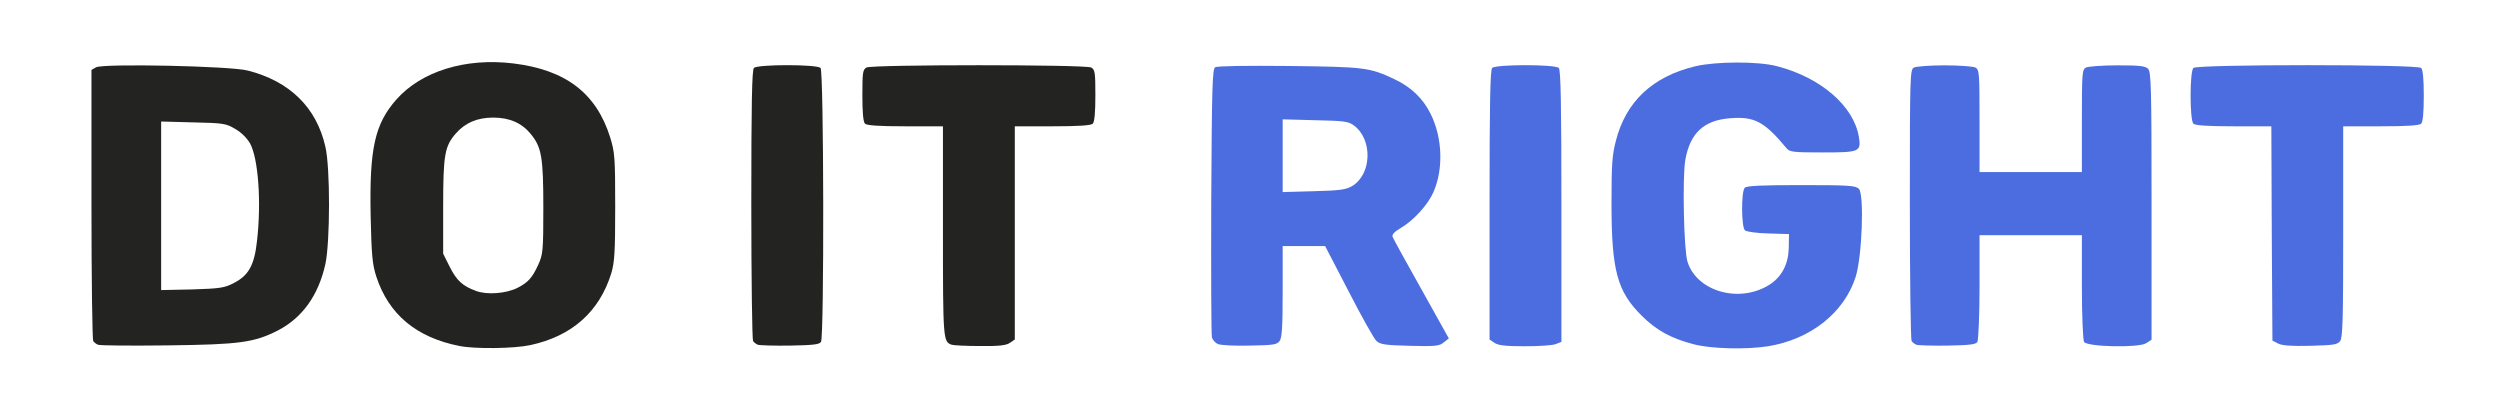 <?xml version="1.0" encoding="utf-8"?>
<!DOCTYPE svg PUBLIC "-//W3C//DTD SVG 1.0//EN" "http://www.w3.org/TR/2001/REC-SVG-20010904/DTD/svg10.dtd">
<svg version="1.0" xmlns="http://www.w3.org/2000/svg" width="1148px" height="191px" viewBox="0 0 1148 191" preserveAspectRatio="xMidYMid meet">
 <g fill="#4c6ddf">
  <path d="M777.4 158 c-10.2 -2.7 -16.9 -6.4 -23.6 -13.1 -11.2 -11.1 -13.8 -20.8 -13.8 -51.5 0 -17.7 0.3 -22.3 2 -28.7 4.6 -18.1 16.9 -29.6 36.6 -34.3 9.5 -2.2 28.8 -2.3 37.4 0 20.2 5.2 35.3 18.4 37.6 32.5 1.1 6.8 0.3 7.1 -16.7 7.1 -13.4 0 -15.1 -0.2 -16.5 -1.9 -10.2 -12.3 -14.8 -14.7 -25.9 -13.8 -12.1 0.9 -18.4 6.8 -20.6 19.1 -1.4 8.1 -0.7 41.4 1 46.8 4.4 13.9 24.3 19.3 38 10.3 5.5 -3.7 8.4 -9.5 8.5 -16.9 l0.1 -6.1 -9.4 -0.3 c-5.2 -0.1 -10.1 -0.8 -10.8 -1.4 -1.7 -1.4 -1.8 -17.9 -0.1 -19.6 0.9 -0.9 8 -1.2 25.9 -1.2 21.9 0 24.9 0.2 26.5 1.7 2.5 2.6 1.5 31 -1.5 40.5 -5.3 16.4 -20.6 28.6 -40.2 31.8 -10.2 1.6 -26.4 1.2 -34.5 -1z"/>
  <path d="M559.3 158 c-1.2 -0.5 -2.5 -1.9 -2.8 -3.2 -0.3 -1.3 -0.4 -29.4 -0.3 -62.6 0.3 -52.3 0.5 -60.4 1.8 -61.3 0.9 -0.6 13.5 -0.8 34 -0.6 34.7 0.4 36.9 0.7 48.2 6 7.7 3.6 13.3 8.9 16.8 16.1 5.4 10.9 5.9 25.3 1.2 35.9 -2.5 5.7 -9.2 13.1 -15 16.4 -3 1.8 -4.1 3 -3.7 4.1 0.3 0.8 6.2 11.6 13.2 24 l12.6 22.6 -2.4 1.9 c-2 1.6 -3.8 1.8 -15.5 1.5 -11.3 -0.3 -13.5 -0.6 -15.3 -2.2 -1.2 -1.1 -6.9 -11.3 -12.8 -22.8 l-10.8 -20.8 -9.7 0 -9.8 0 0 20.8 c0 16.4 -0.3 21.2 -1.4 22.8 -1.3 1.7 -2.9 1.9 -13.8 2.1 -6.8 0.2 -13.3 -0.2 -14.5 -0.7z m61.5 -72.5 c9.2 -5.4 9.6 -21.5 0.9 -27.9 -2.5 -1.9 -4.6 -2.1 -17.8 -2.4 l-14.9 -0.4 0 16.7 0 16.7 14.3 -0.4 c11.9 -0.3 14.7 -0.7 17.5 -2.3z"/>
  <path d="M686.2 157.4 l-2.2 -1.5 0 -61.8 c0 -46.6 0.3 -62 1.2 -62.9 1.7 -1.7 28.9 -1.7 30.6 0 0.9 0.9 1.2 16.4 1.2 63.5 l0 62.3 -2.6 1 c-1.4 0.6 -7.8 1 -14.2 1 -9 0 -12.3 -0.4 -14 -1.6z"/>
  <path d="M880 158.3 c-0.8 -0.3 -1.8 -1.1 -2.2 -1.7 -0.4 -0.6 -0.8 -28.9 -0.8 -62.8 0 -60 0.1 -61.8 1.9 -62.8 1.1 -0.5 7.4 -1 14.1 -1 6.7 0 13 0.5 14.1 1 1.8 1 1.9 2.4 1.9 24.5 l0 23.5 23.5 0 23.5 0 0 -23.5 c0 -22.1 0.1 -23.5 1.9 -24.5 1.1 -0.5 7.6 -1 14.5 -1 10 0 12.8 0.3 14 1.6 1.4 1.4 1.6 8.5 1.6 62.9 l0 61.5 -2.5 1.6 c-3.3 2.2 -27.1 1.7 -28.5 -0.6 -0.5 -0.8 -1 -12.1 -1 -25.2 l0 -23.8 -23.5 0 -23.5 0 0 23.8 c0 13.1 -0.5 24.4 -1 25.2 -0.7 1.2 -3.6 1.5 -13.7 1.7 -7 0.1 -13.5 -0.1 -14.3 -0.4z"/>
  <path d="M1046 157.7 l-2.5 -1.3 -0.3 -49.2 -0.2 -49.2 -17.3 0 c-12.1 0 -17.7 -0.4 -18.5 -1.2 -1.7 -1.7 -1.7 -23.9 0 -25.6 1.7 -1.7 102.9 -1.7 104.6 0 0.8 0.8 1.2 5.1 1.2 12.8 0 7.7 -0.4 12 -1.2 12.8 -0.8 0.8 -6.4 1.2 -18.5 1.2 l-17.3 0 0 48.3 c0 40.1 -0.2 48.6 -1.4 50.3 -1.3 1.7 -2.9 1.9 -13.8 2.2 -8.7 0.2 -13 -0.1 -14.8 -1.1z"/>
 </g>
 <g fill="#232321">
  <path d="M211.1 158.9 c-19.9 -3.9 -32.6 -14.5 -38.3 -31.9 -1.8 -5.6 -2.2 -9.6 -2.6 -28 -0.6 -30.9 1.9 -42.1 11.9 -53.4 11.5 -12.9 31.6 -19.1 53.4 -16.5 24.2 2.9 38.3 13.6 44.7 34 2.1 6.9 2.3 9 2.3 31.9 0 20.9 -0.3 25.4 -1.8 30.5 -5.5 17.7 -18.1 28.9 -37.3 33 -7.5 1.6 -25.2 1.8 -32.3 0.4z m26.5 -26.7 c4.9 -2.5 6.8 -4.6 9.6 -10.7 2.1 -4.7 2.3 -6.3 2.3 -26 0 -23.4 -0.8 -27.9 -5.8 -34 -4.1 -5 -9.7 -7.5 -17.2 -7.5 -7.4 0 -12.9 2.4 -17.2 7.3 -5.1 5.9 -5.8 9.7 -5.8 33.7 l0 21.5 3 6 c3.2 6.3 5.8 8.8 12.1 11.1 5 1.9 13.8 1.2 19 -1.4z"/>
  <path d="M45 158.3 c-0.8 -0.3 -1.8 -1.1 -2.2 -1.7 -0.4 -0.6 -0.8 -28.9 -0.8 -62.8 l0 -61.7 2.1 -1.2 c3.5 -1.8 61.7 -0.6 69.7 1.5 19.2 4.9 31.5 16.9 35.6 34.9 2.3 9.7 2.2 44 0 54 -3.2 14.4 -10.6 24.6 -21.7 30.4 -11 5.6 -17.6 6.5 -50.7 6.9 -16.8 0.2 -31.2 0.1 -32 -0.3z m62.5 -28.4 c6.6 -3.4 9.3 -8.1 10.5 -19.1 2.1 -18 0.6 -38.1 -3.2 -45 -1.4 -2.4 -4.1 -5.1 -6.8 -6.6 -4.2 -2.5 -5.4 -2.7 -19.2 -3 l-14.8 -0.4 0 38.7 0 38.7 14.3 -0.3 c12.9 -0.4 14.8 -0.7 19.2 -3z"/>
  <path d="M348 158.3 c-0.8 -0.3 -1.8 -1.1 -2.2 -1.7 -0.4 -0.6 -0.8 -28.8 -0.8 -62.6 0 -46.6 0.3 -61.9 1.2 -62.8 1.7 -1.7 28.9 -1.7 30.6 0 1.5 1.5 1.7 123.4 0.2 125.8 -0.7 1.2 -3.7 1.5 -14.2 1.7 -7.3 0.1 -14 -0.1 -14.8 -0.4z"/>
  <path d="M437 158.3 c-3.9 -1.4 -4 -2.1 -4 -52 l0 -48.3 -17.3 0 c-12.1 0 -17.7 -0.4 -18.5 -1.2 -0.8 -0.8 -1.2 -5.1 -1.2 -13 0 -10.6 0.2 -11.8 1.9 -12.8 2.7 -1.4 100.5 -1.4 103.2 0 1.7 1 1.9 2.2 1.9 12.8 0 7.9 -0.4 12.2 -1.2 13 -0.8 0.8 -6.4 1.2 -18.5 1.2 l-17.3 0 0 48.9 0 49 -2.2 1.5 c-1.7 1.2 -4.9 1.6 -13.8 1.5 -6.3 0 -12.2 -0.3 -13 -0.6z"/>
 </g>
</svg>